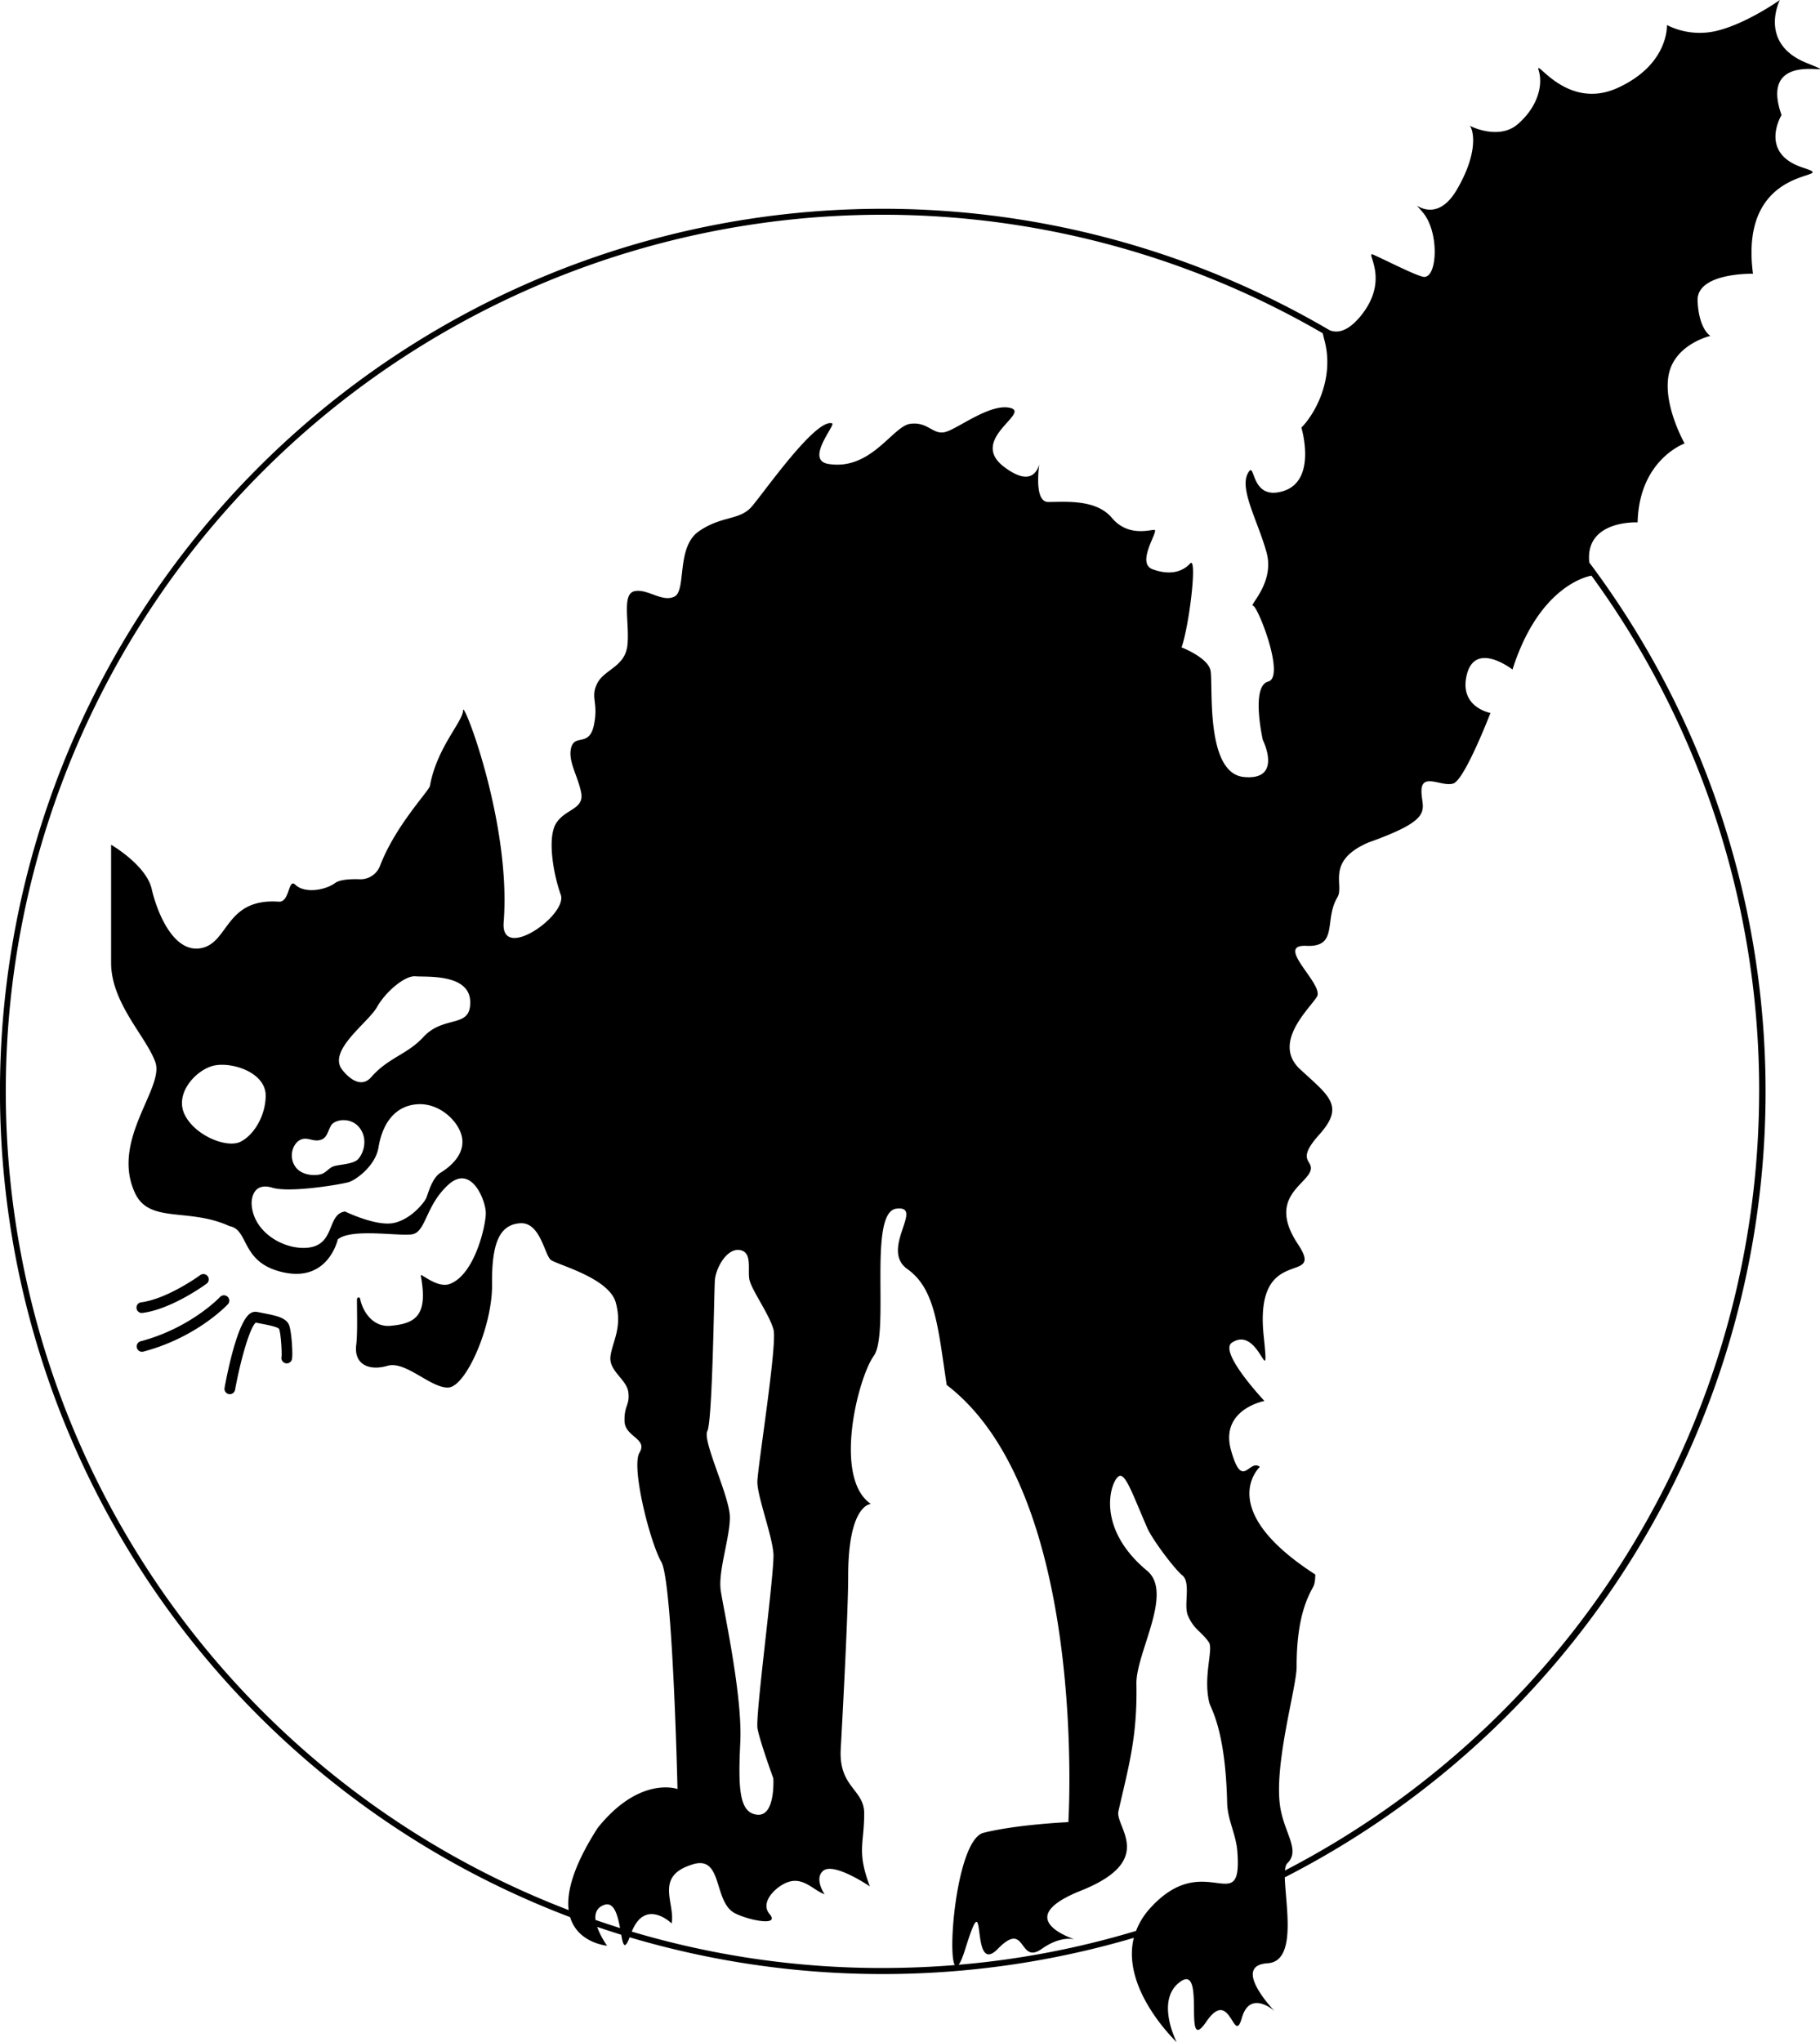 <svg xmlns="http://www.w3.org/2000/svg" viewBox="0 0 1192.48 1338.1"><defs><style>.cls-1{fill:none;}</style></defs><g id="Capa_2" data-name="Capa 2"><g id="Capa_1-2" data-name="Capa 1"><path class="cls-1" d="M139.38,698.4c-11.4,3.1-25.2,18.2-18.3,32.1s27.7,22,36.5,17.6,16.4-17,16.5-30.2C174.08,702.2,150.78,695.3,139.38,698.4Z"/><path class="cls-1" d="M211.08,769.1c3.4-1.4,4.6-4.3,8.5-5.2s11.5-1.3,14.5-3.9,6.9-11.1,3-18.7c-5.2-10.1-17.7-8.2-20.2-3.8s-2.5,8.3-7.3,9.5-8.6-2.5-13.1,0-7.5,10.4-3.2,17.1S207.68,770.5,211.08,769.1Z"/><path class="cls-1" d="M201.88,817.5c18-2,12.2-22.1,24.2-23.7,0,0,20.5,10,32,7.5s20.1-13.6,21.2-16.3,3.6-13.1,9.5-16.7,15.3-11.3,14.1-21.9-14-23.5-28.7-22.9-23.5,11.8-26.2,28.4c-2,11.8-14.1,20.7-19,22.5-3.9,1.4-38.7,7.4-50.6,3.8s-13.7,6.4-13.5,10.8C165.88,807.5,186.28,819.2,201.88,817.5Z"/><path class="cls-1" d="M308.08,656.1c-.6-18.3-29-15.8-35.9-16.4s-19.5,10.1-25.2,20.2-31.5,27.7-23.3,40.3c0,0,10.8,15.6,19.6,5.5,11.1-12.7,23.6-14.8,34-26.1C291.08,664.6,308.78,674.4,308.08,656.1Z"/><path class="cls-1" d="M506.77,871.41c-2.44-9.85-14.88-26.69-15.91-33.43s2.07-17.87-6.48-18.91S468.83,831.25,468.32,839s-1.56,92.23-4.93,98.71,14.77,43,14.77,56.48-7.77,35.5-6,47.93,14.25,68.4,12.83,99-.91,46.9,11.27,47.93c11.88,1,10.36-23.83,10.36-23.83s-8.81-24.1-10.36-32.65,11.27-102.85,10.43-114.77-10.69-37.57-10.56-46.9S509.21,881.25,506.77,871.41Z"/><path class="cls-1" d="M391.58,1197.7c27.65-34.52,52.3-25.5,52.3-25.5s-3.1-135.7-10.6-148.8-19.9-62.3-14.3-71.6-9.5-10.2-9.8-20.6,3.4-10.4,2.5-18.9-13-13.9-11.7-23.7,7.9-18.6,3.5-35-38.5-24.9-42.6-28.1-6.9-24.9-20.2-24-18.6,12.6-18.3,40.1-17,66.6-28.4,67.5-28.1-17.7-40.1-14.2-22.1-.8-20.5-13.7c1-8.1.4-23.4.5-30,0-1.2,1.8-1.5,2-.4,1.9,9.3,8.9,18.9,19.9,17.9,17.3-1.5,24.6-7.4,19.9-33-.3-1.9,10.8,8.6,18.9,5.6,16.4-6,23.7-38.2,23.7-46.4s-9.5-32.5-24.6-18.6-14.5,31.2-24,32.5-39.6-4.1-48.4,3.3c0,0-6,27.7-35,21.7s-22.7-28-36-30.44c-26.62-12.24-52.41-1.46-61.8-21.56-16.19-34.63,19.3-68.9,13.3-85.8s-29-38.6-29-65.2V553.5s23,13.3,26.6,29,14.5,42.3,32.6,38.7,15.6-32.8,50.6-30.4c7.4.6,6.1-15.7,10.9-11.1,6,5.8,19.3,3.8,26.2-1.2,3-2.2,10-2.6,16-2.4a13.66,13.66,0,0,0,13.3-8.8c10.2-26.6,32.1-49,32.7-52.4,4.5-25.1,21.7-42.2,21.7-49.5s31.7,74.4,26.6,138.9c-2.1,26.4,42.2-4.8,37.4-18.1s-9-37.4-3-46.8,18.4-9,16.4-19.9-9-20.9-6.5-29.8,11.9,0,14.9-14.9-2.5-17.4,2-26.8,18.4-10.9,19.9-25.3-3.9-33.3,4.5-35.3,18.4,7.5,26.3,3.5,1-32.3,15.9-42.7,26.7-7.1,34.6-16.1,41.9-58.1,52.8-54.7c2.6.8-18.1,24.1-2.4,26.6,28,4.5,42.2-24.8,53.6-26.3s14.5,7,22.4,5.5,29.8-19.4,43.2-15.9-27.8,20.8-4,38.7c15.7,11.8,21.1,4.6,22.9-1.7-1.1,9-1.9,24.6,5.9,24.6,10.9,0,31.3-2,41.7,10.4s24.3,7.9,27.8,7.9-12.4,21.6-1.1,25.8c4.3,1.6,16.3,5.2,24.6-3.8,4.7-5.1-.2,38.8-5.6,55,0,0,16.9,6.5,18.9,14.9s-3.9,67.5,21.9,70,12.4-24.3,12.4-24.3-8-35.2,3.5-38.2-6.9-49.7-9.9-49.7,14.3-14.9,8.9-34.8-17.9-41.3-12.4-51.7.9,18.4,23.3,11.4,11.9-41.6,11.9-41.6c8.4-8.4,21.7-31.2,15.3-56.5-.56-2.2-1-3.95-1.33-5.33a574.41,574.41,0,1,0-511.89,1026q8.87,3.75,17.83,7.18C371.15,1240.07,375.33,1223,391.58,1197.7ZM92.69,853.26c17.35-2.39,38.3-17.65,38.5-17.81a3.5,3.5,0,1,1,4.15,5.64c-.91.67-22.57,16.47-41.69,19.11l-.48,0a3.5,3.5,0,0,1-.48-7Zm.48,32.43a3.5,3.5,0,0,1-.9-6.88c32.58-8.65,51.64-28.72,51.83-28.92a3.5,3.5,0,1,1,5.11,4.78c-.83.88-20.64,21.75-55.14,30.9A3.48,3.48,0,0,1,93.17,885.69Zm98.11,4.9a3.5,3.5,0,0,1-6.81-1.62c.33-2.2-.41-15.31-1.57-18.19-.83-1.41-7.71-2.73-11.81-3.52-1.14-.22-2.31-.44-3.47-.68-3.5,2.56-9.64,22.4-13.6,44a3.51,3.51,0,0,1-3.44,2.88,3.55,3.55,0,0,1-.64-.06,3.5,3.5,0,0,1-2.81-4.07c1.83-10,8.45-43.11,16.77-48.73a6,6,0,0,1,4.68-1l3.83.76c8.07,1.55,15,2.88,17,7.79C191.1,872.43,192,887.73,191.28,890.59Z"/><path class="cls-1" d="M395.88,1248.1c-5,1.76-6.19,5.61-5.7,9.86q8,2.77,16.08,5.32C404.75,1255.09,402.41,1245.78,395.88,1248.1Z"/><path class="cls-1" d="M991,438.7s-24.3-19-29.87,3.26c-5.36,21.43,15.47,25.14,15.47,25.14s-16.8,43.7-24.3,46.2-20.9-7.4-20.9,5,9.68,17.87-35,33.77c-28.07,12.34-15.31,27.93-20.08,35.83-8.92,14.76,1,32.8-20.4,31.8s12,25.4,7,33.3-29.8,30.3-10.9,47.7,29.3,23.8,12.4,42.7-1.5,16.4-6.5,25.3-26.4,18.1-7.5,46.4-28.9-2-22.4,60.1c4.1,39.8-2.57-7.57-20.77,4.46-9.12,6,21.27,38.24,21.27,38.24s-29.4,5.5-21.9,32.3,11.73,5.26,18.9,10.9c0,0-30.22,27.6,36.3,70.5,0,0,.12,5.36-1.29,7.94-3.54,6.51-11,19.93-10.93,52.56,0,13.56-15.47,65.33-10.58,92.9,2.94,16.56,13,27.53,4.5,35.8-.88.83-1.35,2.48-1.55,4.74a574.17,574.17,0,0,0,200.78-848.36C1038.58,377.93,1008,385.25,991,438.7Z"/><path class="cls-1" d="M644.38,1200.9c21.8-5.5,55.6-7,55.6-7s13.44-215.21-79.66-286.48c-5.7-38-7.34-62.92-25.74-75.92s11.6-41.8-7.2-39.6-4.2,81.5-14.8,96.4-26.8,80.3-1.9,97.1c0,0-14.94-.11-14.9,47.3,0,23.32-3.83,94.32-4.88,113.24-1.39,25.25,15.37,26.31,15.37,42.19,0,20.28-5,24.69,3.72,47.85,0,0-23.62-16.21-30.66-10.18-6.08,5.21,1,15.35,1,15.35-8.33-3.11-14.82-12.74-26.36-7-7.1,3.55-15.8,12.75-9.66,20,6.89,8.08-13.12,4.17-22.49-.45-15-7.4-7.5-39.8-29.3-31.7-23.58,7.83-9.93,25.2-12.42,38.23,0,0-17.19-16.85-26.12,5.4a572.64,572.64,0,0,0,164.36,23.85q23.79,0,47.26-1.91C620.54,1279,627.3,1205.21,644.38,1200.9Z"/><path class="cls-1" d="M810.68,1212.9c-.88-11.3-6.4-20.38-6.66-31.71-1.13-48.41-10.75-61.56-11.76-65.83-4.07-17.19,2.89-34.88-.23-39.36-5.09-7.31-9.69-8.14-13.73-17.53-2.95-6.88,2.19-21.6-3.69-26.35-5.12-4.14-19.65-23.53-23-31.15-9.44-21.78-14.09-35.53-18.27-33.88-5.14,2-16.73,33,18.23,62.07,17.49,14.54-7.4,53.76-7,74.15.63,34.58-4.9,53.18-11.8,83.49-2.3,10.13,25.29,32-24.41,51.9-40.4,16.1-15.3,28-4.6,31.9-4.3-.8-11.7-.4-21.2,6.3-15.4,10.9-9.9-19.4-28.8,0s-6.3-48.2-21.3,0c-1.73,5.58-3.19,8.92-4.38,10.46a568.74,568.74,0,0,0,116.24-22.24,47.08,47.08,0,0,1,9.74-15.42C789.78,1210.9,814.18,1258.1,810.68,1212.9Z"/><path d="M1183.58,41.2c-31.8-12.9-17.4-41.2-17.4-41.2s-20.9,14.9-40.2,19.9a47.55,47.55,0,0,1-33.8-3.5s1.5,25.8-32.3,41.2-54.6-20.9-51.7-11.4-.5,23.8-13.9,35.3c-10.8,9.2-26.7,3.3-31.2.9,2.6,3.6,5.4,18-8.5,41.8-15.9,27.3-33.8,1.5-22.4,14.9s9.5,44.7,0,42.2c-6.5-1.7-21.9-9.7-32.3-14.4-6.4-2.9,12,15.8-8.8,40.7-9,10.66-15.7,10.45-19.92,8.76A578.42,578.42,0,1,0,353.2,1248q10.13,4.29,20.36,8.16c5.09,17.11,24.22,18.71,24.22,18.71a52.72,52.72,0,0,1-6.52-12.33q7.86,2.68,15.78,5.15c1.18,6.63,2.19,10.36,5.51,1.67a582.38,582.38,0,0,0,330.35.35c-8.47,33.88,28.08,68.36,28.08,68.36s-14.4-27.8,2.5-39.7,1,49.7,16.9,26.3,17.9,16.4,23.3-2.5,21.4-4.5,21.4-4.5-28.8-29.8-4.5-31.3c19.39-1.2,11.65-38.13,11.24-56.3a578.14,578.14,0,0,0,199.5-861.51c-3-28,31.66-26.29,31.66-26.29,1-41.2,30.8-51.7,30.8-51.7s-14.4-25.3-10.4-45.2,27.3-25.3,27.3-25.3-7.5-4-8.4-22.8,36.3-17.9,36.3-17.9c-9.9-75,59.9-60.7,32.8-69.5-29.4-9.5-14.1-34.5-14.1-34.5C1150.48,28,1215.38,54.1,1183.58,41.2ZM354.76,1244.35a574.45,574.45,0,1,1,511.89-1026c.33,1.38.77,3.13,1.33,5.33,6.4,25.3-6.9,48.1-15.3,56.5,0,0,10.5,34.7-11.9,41.6s-17.9-21.9-23.3-11.4,7,31.8,12.4,51.7S818,396.9,821,396.9s21.4,46.7,9.9,49.7-3.5,38.2-3.5,38.2,13.4,26.8-12.4,24.3-19.9-61.6-21.9-70-18.9-14.9-18.9-14.9c5.4-16.2,10.3-60.1,5.6-55-8.3,9-20.3,5.4-24.6,3.8-11.3-4.2,4.6-25.8,1.1-25.8s-17.4,4.5-27.8-7.9-30.8-10.4-41.7-10.4c-7.8,0-7-15.6-5.9-24.6-1.8,6.3-7.2,13.5-22.9,1.7-23.8-17.9,17.4-35.3,4-38.7s-35.3,14.4-43.2,15.9-10.9-7-22.4-5.5-25.6,30.8-53.6,26.3c-15.7-2.5,5-25.8,2.4-26.6-10.9-3.4-44.9,45.7-52.8,54.7s-19.7,5.7-34.6,16.1-7.9,38.7-15.9,42.7-17.9-5.5-26.3-3.5-3,20.9-4.5,35.3-15.4,15.9-19.9,25.3,1,11.9-2,26.8-12.4,6-14.9,14.9,4.5,18.9,6.5,29.8-10.4,10.4-16.4,19.9-1.8,33.5,3,46.8-39.5,44.5-37.4,18.1c5.1-64.5-26.6-146.2-26.6-138.9s-17.2,24.4-21.7,49.5c-.6,3.4-22.5,25.8-32.7,52.4a13.66,13.66,0,0,1-13.3,8.8c-6-.2-13,.2-16,2.4-6.9,5-20.2,7-26.2,1.2-4.8-4.6-3.5,11.7-10.9,11.1-35-2.4-32.5,26.7-50.6,30.4s-29-23-32.6-38.7-26.6-29-26.6-29v77.3c0,26.6,23,48.3,29,65.2s-29.49,51.17-13.3,85.8c9.39,20.1,35.18,9.32,61.8,21.56,13.3,2.4,7,24.44,36,30.44s35-21.7,35-21.7c8.8-7.4,38.9-2.1,48.4-3.3s8.8-18.6,24-32.5,24.6,10.4,24.6,18.6-7.3,40.4-23.7,46.4c-8.1,3-19.2-7.5-18.9-5.6,4.7,25.6-2.6,31.5-19.9,33-11,1-18-8.6-19.9-17.9-.2-1.1-2-.8-2,.4-.1,6.6.5,21.9-.5,30-1.6,12.9,8.5,17.2,20.5,13.7s28.7,15.1,40.1,14.2,28.7-40.1,28.4-67.5,5-39.1,18.3-40.1,16.1,20.8,20.2,24,38.2,11.7,42.6,28.1-2.2,25.2-3.5,35,10.7,15.1,11.7,23.7-2.8,8.5-2.5,18.9,15.4,11.3,9.8,20.6,6.8,58.5,14.3,71.6,10.6,148.8,10.6,148.8-24.65-9-52.3,25.5c-16.25,25.33-20.43,42.37-19,53.83Q363.64,1248.1,354.76,1244.35Zm152-226.56c.84,11.92-12,106.22-10.43,114.77s10.36,32.65,10.36,32.65,1.52,24.84-10.36,23.83c-12.18-1-12.7-17.36-11.27-47.93s-11-86.53-12.83-99,6-34.46,6-47.93-18.13-50-14.77-56.48,4.41-90.94,4.93-98.71,7.51-21,16.06-19.95,5.44,12.18,6.48,18.91,13.47,23.58,15.91,33.43-10.47,90.16-10.6,99.48S505.88,1005.87,506.73,1017.79ZM178.38,778.2c11.9,3.6,46.7-2.4,50.6-3.8,4.9-1.8,17-10.7,19-22.5,2.7-16.6,11.5-27.8,26.2-28.4s27.5,12.3,28.7,22.9-8.2,18.3-14.1,21.9-8.3,14-9.5,16.7-9.7,13.8-21.2,16.3-32-7.5-32-7.5c-12,1.6-6.2,21.7-24.2,23.7-15.6,1.7-36-10-37-28.5C164.68,784.6,166.48,774.6,178.38,778.2Zm-20.8-30.1c-8.8,4.4-29.6-3.8-36.5-17.6s6.9-29,18.3-32.1,34.7,3.8,34.7,19.5C174,731.1,166.38,743.7,157.58,748.1Zm38.9-1.1c4.5-2.5,8.3,1.2,13.1,0s4.8-5.1,7.3-9.5,15-6.3,20.2,3.8c3.9,7.6.1,16.1-3,18.7s-10.6,3-14.5,3.9-5.1,3.8-8.5,5.2-13.5,1.7-17.8-5S192,749.4,196.48,747Zm80.8-67.4c-10.4,11.3-22.9,13.4-34,26.1-8.8,10.1-19.6-5.5-19.6-5.5-8.2-12.6,17.6-30.2,23.3-40.3s18.3-20.8,25.2-20.2,35.3-1.9,35.9,16.4S291.08,664.6,277.28,679.6ZM390.18,1258c-.49-4.25.73-8.1,5.7-9.86,6.53-2.32,8.87,7,10.38,15.18Q398.19,1260.74,390.18,1258Zm23.76,7.67c8.93-22.25,26.12-5.4,26.12-5.4,2.49-13-11.16-30.4,12.42-38.23,21.8-8.1,14.3,24.3,29.3,31.7,9.37,4.62,29.38,8.53,22.49.45-6.14-7.21,2.56-16.41,9.66-20,11.54-5.78,18,3.85,26.36,7,0,0-7-10.14-1-15.35,7-6,30.66,10.18,30.66,10.18-8.7-23.16-3.72-27.57-3.72-47.85,0-15.88-16.76-16.94-15.37-42.19,1.05-18.92,4.9-89.92,4.88-113.24,0-47.41,14.9-47.3,14.9-47.3-24.9-16.8-8.7-82.2,1.9-97.1s-4-94.2,14.8-96.4-11.1,26.6,7.2,39.6,20,37.94,25.74,75.92C713.42,978.69,700,1193.9,700,1193.9s-33.8,1.5-55.6,7c-17.08,4.31-23.84,78-18.82,86.67q-23.46,1.89-47.26,1.91A572.64,572.64,0,0,1,413.94,1265.63Zm214.16,21.73c1.19-1.54,2.65-4.88,4.38-10.46,15-48.2,2.4,19.4,21.3,0s13.4,10.9,28.8,0c9.5-6.7,16.9-7.1,21.2-6.3-10.7-3.9-35.8-15.8,4.6-31.9,49.7-19.9,22.11-41.77,24.41-51.9,6.9-30.31,12.43-48.91,11.8-83.49-.37-20.39,24.52-59.61,7-74.15-35-29.06-23.37-60-18.23-62.07,4.18-1.65,8.83,12.1,18.27,33.88,3.3,7.62,17.83,27,23,31.15,5.88,4.75.74,19.47,3.69,26.35,4,9.39,8.64,10.22,13.73,17.53,3.12,4.48-3.84,22.17.23,39.36,1,4.27,10.63,17.42,11.76,65.83.26,11.33,5.78,20.41,6.66,31.71,3.5,45.2-20.9-2-56.6,36.8a47.08,47.08,0,0,0-9.74,15.42A568.74,568.74,0,0,1,628.1,1287.36Zm524.5-572.18a575.06,575.06,0,0,1-310.67,510.36c.2-2.26.67-3.91,1.55-4.74,8.54-8.27-1.56-19.24-4.5-35.8-4.89-27.57,10.61-79.34,10.58-92.9-.07-32.63,7.39-46,10.93-52.56,1.41-2.58,1.29-7.94,1.29-7.94-66.52-42.9-36.3-70.5-36.3-70.5-7.17-5.64-11.4,15.9-18.9-10.9s21.9-32.3,21.9-32.3-30.39-32.21-21.27-38.24c18.2-12,24.87,35.34,20.77-4.46-6.5-62.1,41.2-31.8,22.4-60.1s2.5-37.5,7.5-46.4-10.4-6.5,6.5-25.3,6.5-25.3-12.4-42.7,6-39.7,10.9-47.7-28.3-34.3-7-33.3,11.48-17,20.4-31.8c4.77-7.9-8-23.49,20.08-35.83,44.7-15.9,35-21.27,35-33.77s13.4-2.5,20.9-5,24.3-46.2,24.3-46.2-20.83-3.71-15.47-25.14C966.68,419.7,991,438.7,991,438.7c17-53.45,47.6-60.77,51.73-61.52a572.41,572.41,0,0,1,109.89,338Z"/><path d="M93.17,860.23l.48,0c19.12-2.64,40.78-18.44,41.69-19.11a3.5,3.5,0,1,0-4.15-5.64c-.2.16-21.15,15.42-38.5,17.81a3.5,3.5,0,0,0,.48,7Z"/><path d="M149.21,854.67a3.5,3.5,0,1,0-5.11-4.78c-.19.2-19.25,20.27-51.83,28.92a3.5,3.5,0,1,0,1.8,6.76C128.57,876.42,148.38,855.55,149.21,854.67Z"/><path d="M172.41,860.39l-3.83-.76a6,6,0,0,0-4.68,1c-8.32,5.62-14.94,38.72-16.77,48.73a3.5,3.5,0,0,0,2.81,4.07,3.55,3.55,0,0,0,.64.06,3.51,3.51,0,0,0,3.44-2.88c4-21.65,10.1-41.49,13.6-44,1.16.24,2.33.46,3.47.68,4.1.79,11,2.11,11.81,3.52,1.16,2.88,1.9,16,1.57,18.19a3.5,3.5,0,0,0,6.81,1.62c.71-2.86-.18-18.16-1.88-22.41C187.44,863.27,180.48,861.94,172.41,860.39Z"/></g></g></svg>
